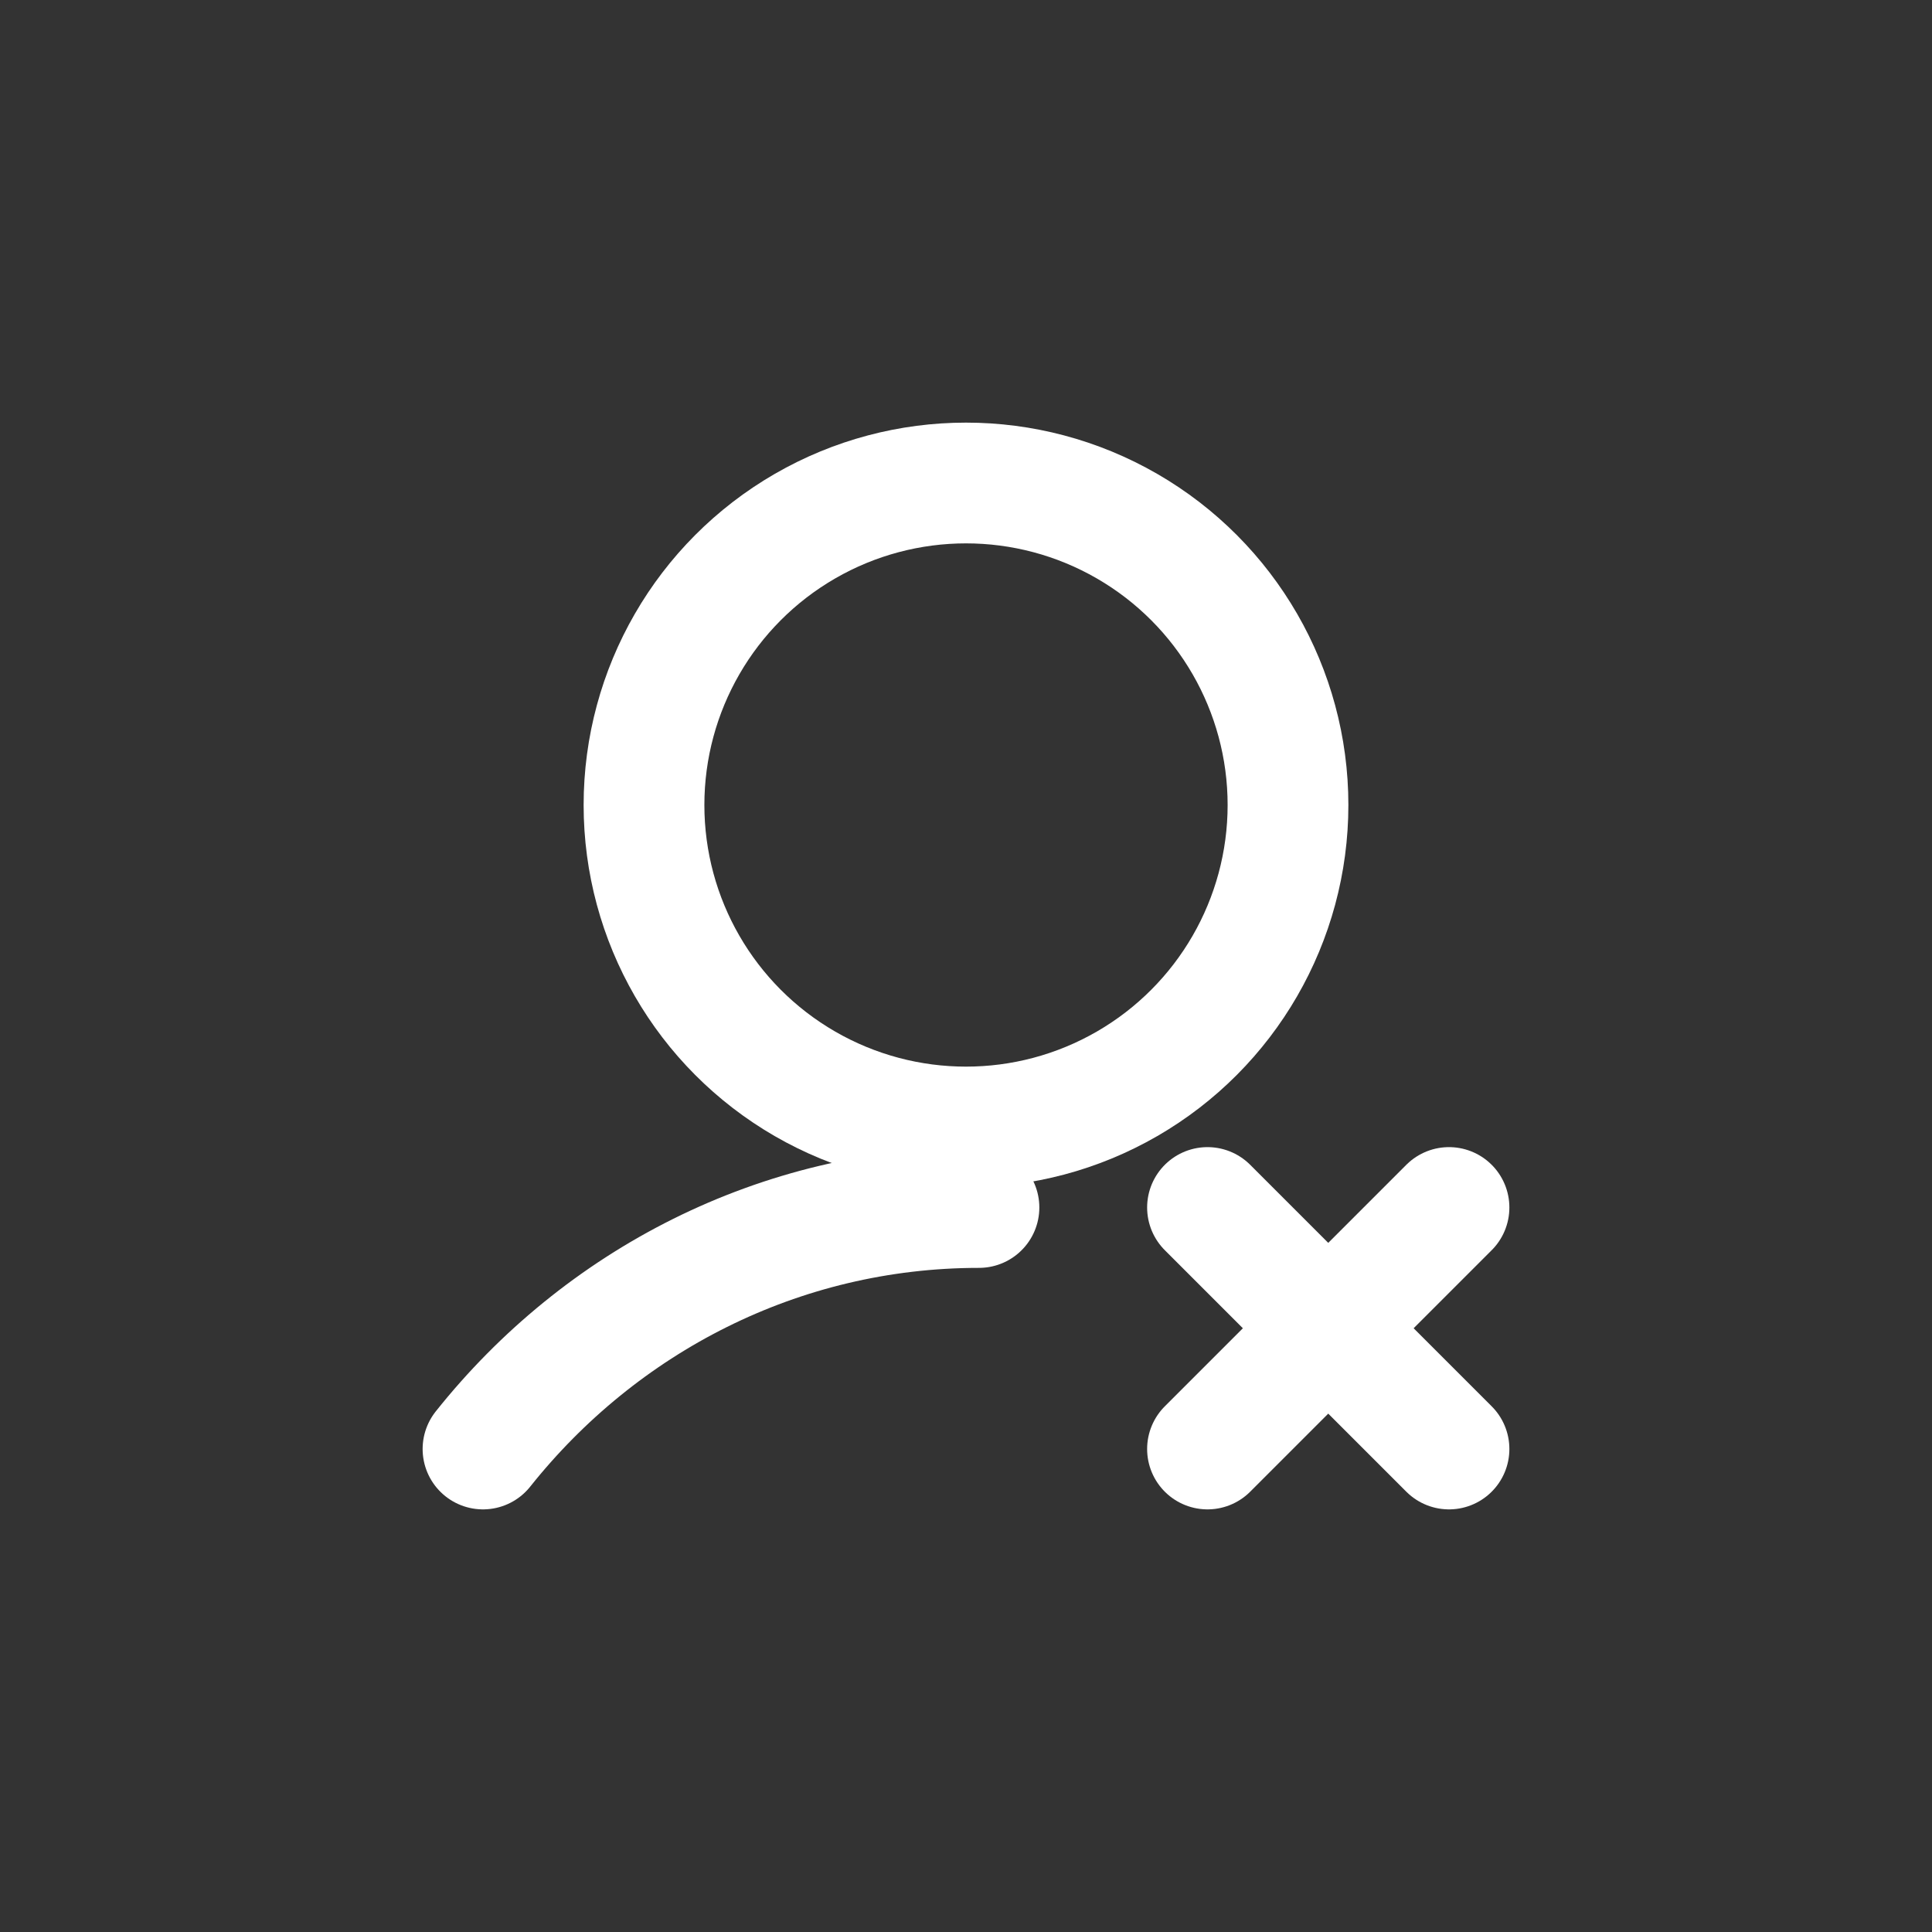 <?xml version="1.0" encoding="UTF-8"?>
<svg width="48px" height="48px" viewBox="0 0 48 48" version="1.1" xmlns="http://www.w3.org/2000/svg" xmlns:xlink="http://www.w3.org/1999/xlink">
    <rect x="0" y="0" width="48" height="48" fill="#333333" stroke="none"/>
    <title>icon-swap</title>
    <g id="Page1" stroke="none" stroke-width="1" fill="none" fill-rule="evenodd">
        <g id="Icon" transform="translate(-812, -378)">
            <g id="icon-swap" transform="translate(812, 378)">
                <rect id="Rectangle" x="0" y="0" width="48" height="48"></rect>
                <rect id="Rectangle" x="0" y="0" width="48" height="48"></rect>
                <g id="group">
                    <rect id="Rectangle" x="0" y="0" width="48" height="48"></rect>
                    <g transform="translate(12, 12)" stroke="#FFFFFF" stroke-linejoin="round" stroke-width="3">
                        <path d="M12.322,18 C7.353,18 2.916,20.338 0,24" id="path" stroke-linecap="round"></path>
                        <circle id="oval" cx="12" cy="8" r="8"></circle>
                        <line x1="18" y1="18" x2="24" y2="24" id="path" stroke-linecap="round"></line>
                        <line x1="24" y1="18" x2="18" y2="24" id="path" stroke-linecap="round"></line>
                    </g>
                </g>
            </g>
        </g>
    </g>
</svg>